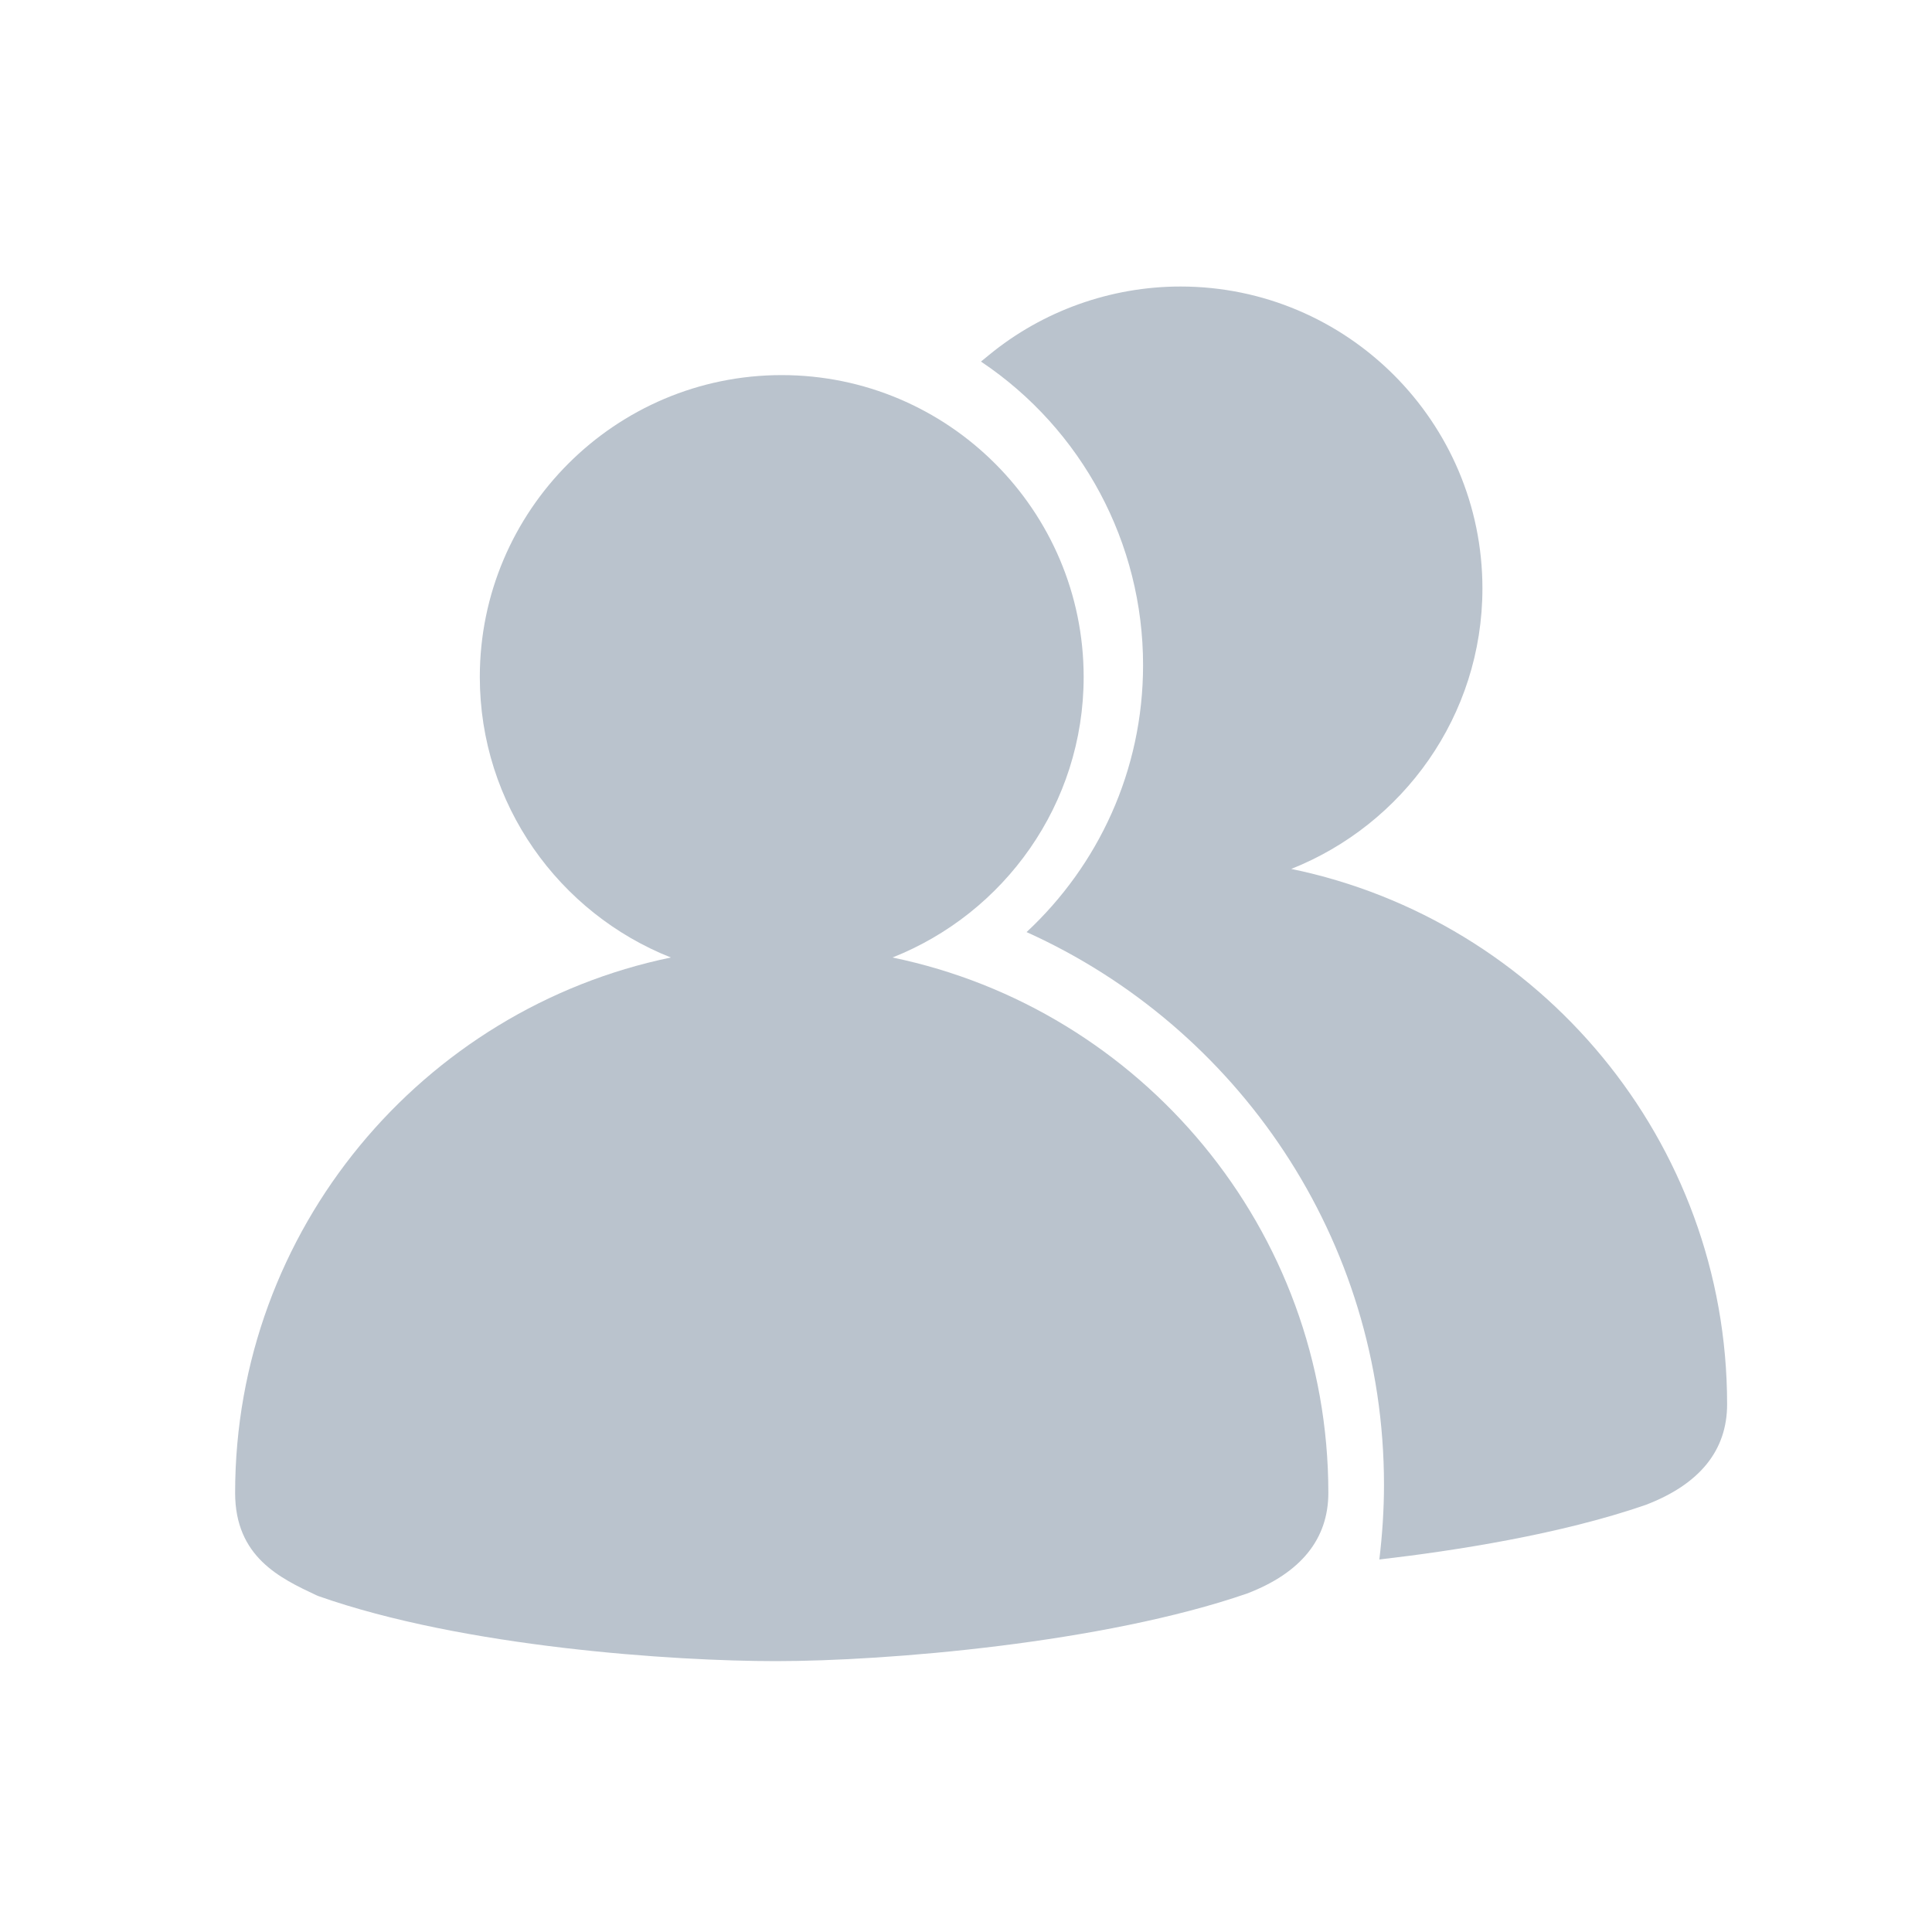 <svg xmlns="http://www.w3.org/2000/svg" xmlns:xlink="http://www.w3.org/1999/xlink" fill="none" version="1.1" width="20" height="20" viewBox="0 0 20 20"><defs><clipPath id="master_svg0_61_29453"><rect x="0" y="0" width="20" height="20" rx="0"/></clipPath></defs><g clip-path="url(#master_svg0_61_29453)"><g><path d="M9.239,9.912C10.396,9.454,11.218,8.326,11.218,7.008C11.218,5.285,9.816,3.883,8.092,3.883C6.369,3.883,4.967,5.285,4.967,7.008C4.967,8.326,5.789,9.454,6.945,9.912C4.373,10.444,2.434,12.727,2.434,15.454C2.434,16.117,2.899,16.337,3.273,16.513L3.294,16.522C4.802,17.054,6.982,17.196,8.032,17.196C9.178,17.196,11.42,17.01,12.91,16.496C13.468,16.282,13.751,15.931,13.751,15.454C13.751,12.726,11.812,10.444,9.239,9.912Z" fill="#BAC3CD" fill-opacity="1" style="mix-blend-mode:passthrough"/></g><g><path d="M13.367,8.995C14.524,8.536,15.346,7.409,15.346,6.091C15.346,4.368,13.944,2.966,12.22,2.966C11.499,2.966,10.794,3.218,10.238,3.675L10.155,3.743C11.204,4.445,11.834,5.624,11.833,6.886C11.833,7.978,11.368,8.959,10.627,9.649C12.808,10.632,14.327,12.824,14.327,15.371C14.327,15.633,14.309,15.891,14.279,16.144L14.294,16.142C15.059,16.053,16.154,15.884,17.038,15.578C17.596,15.364,17.879,15.014,17.879,14.537C17.879,11.809,15.94,9.526,13.367,8.995Z" fill="#BAC3CD" fill-opacity="1" style="mix-blend-mode:passthrough"/></g></g></svg>